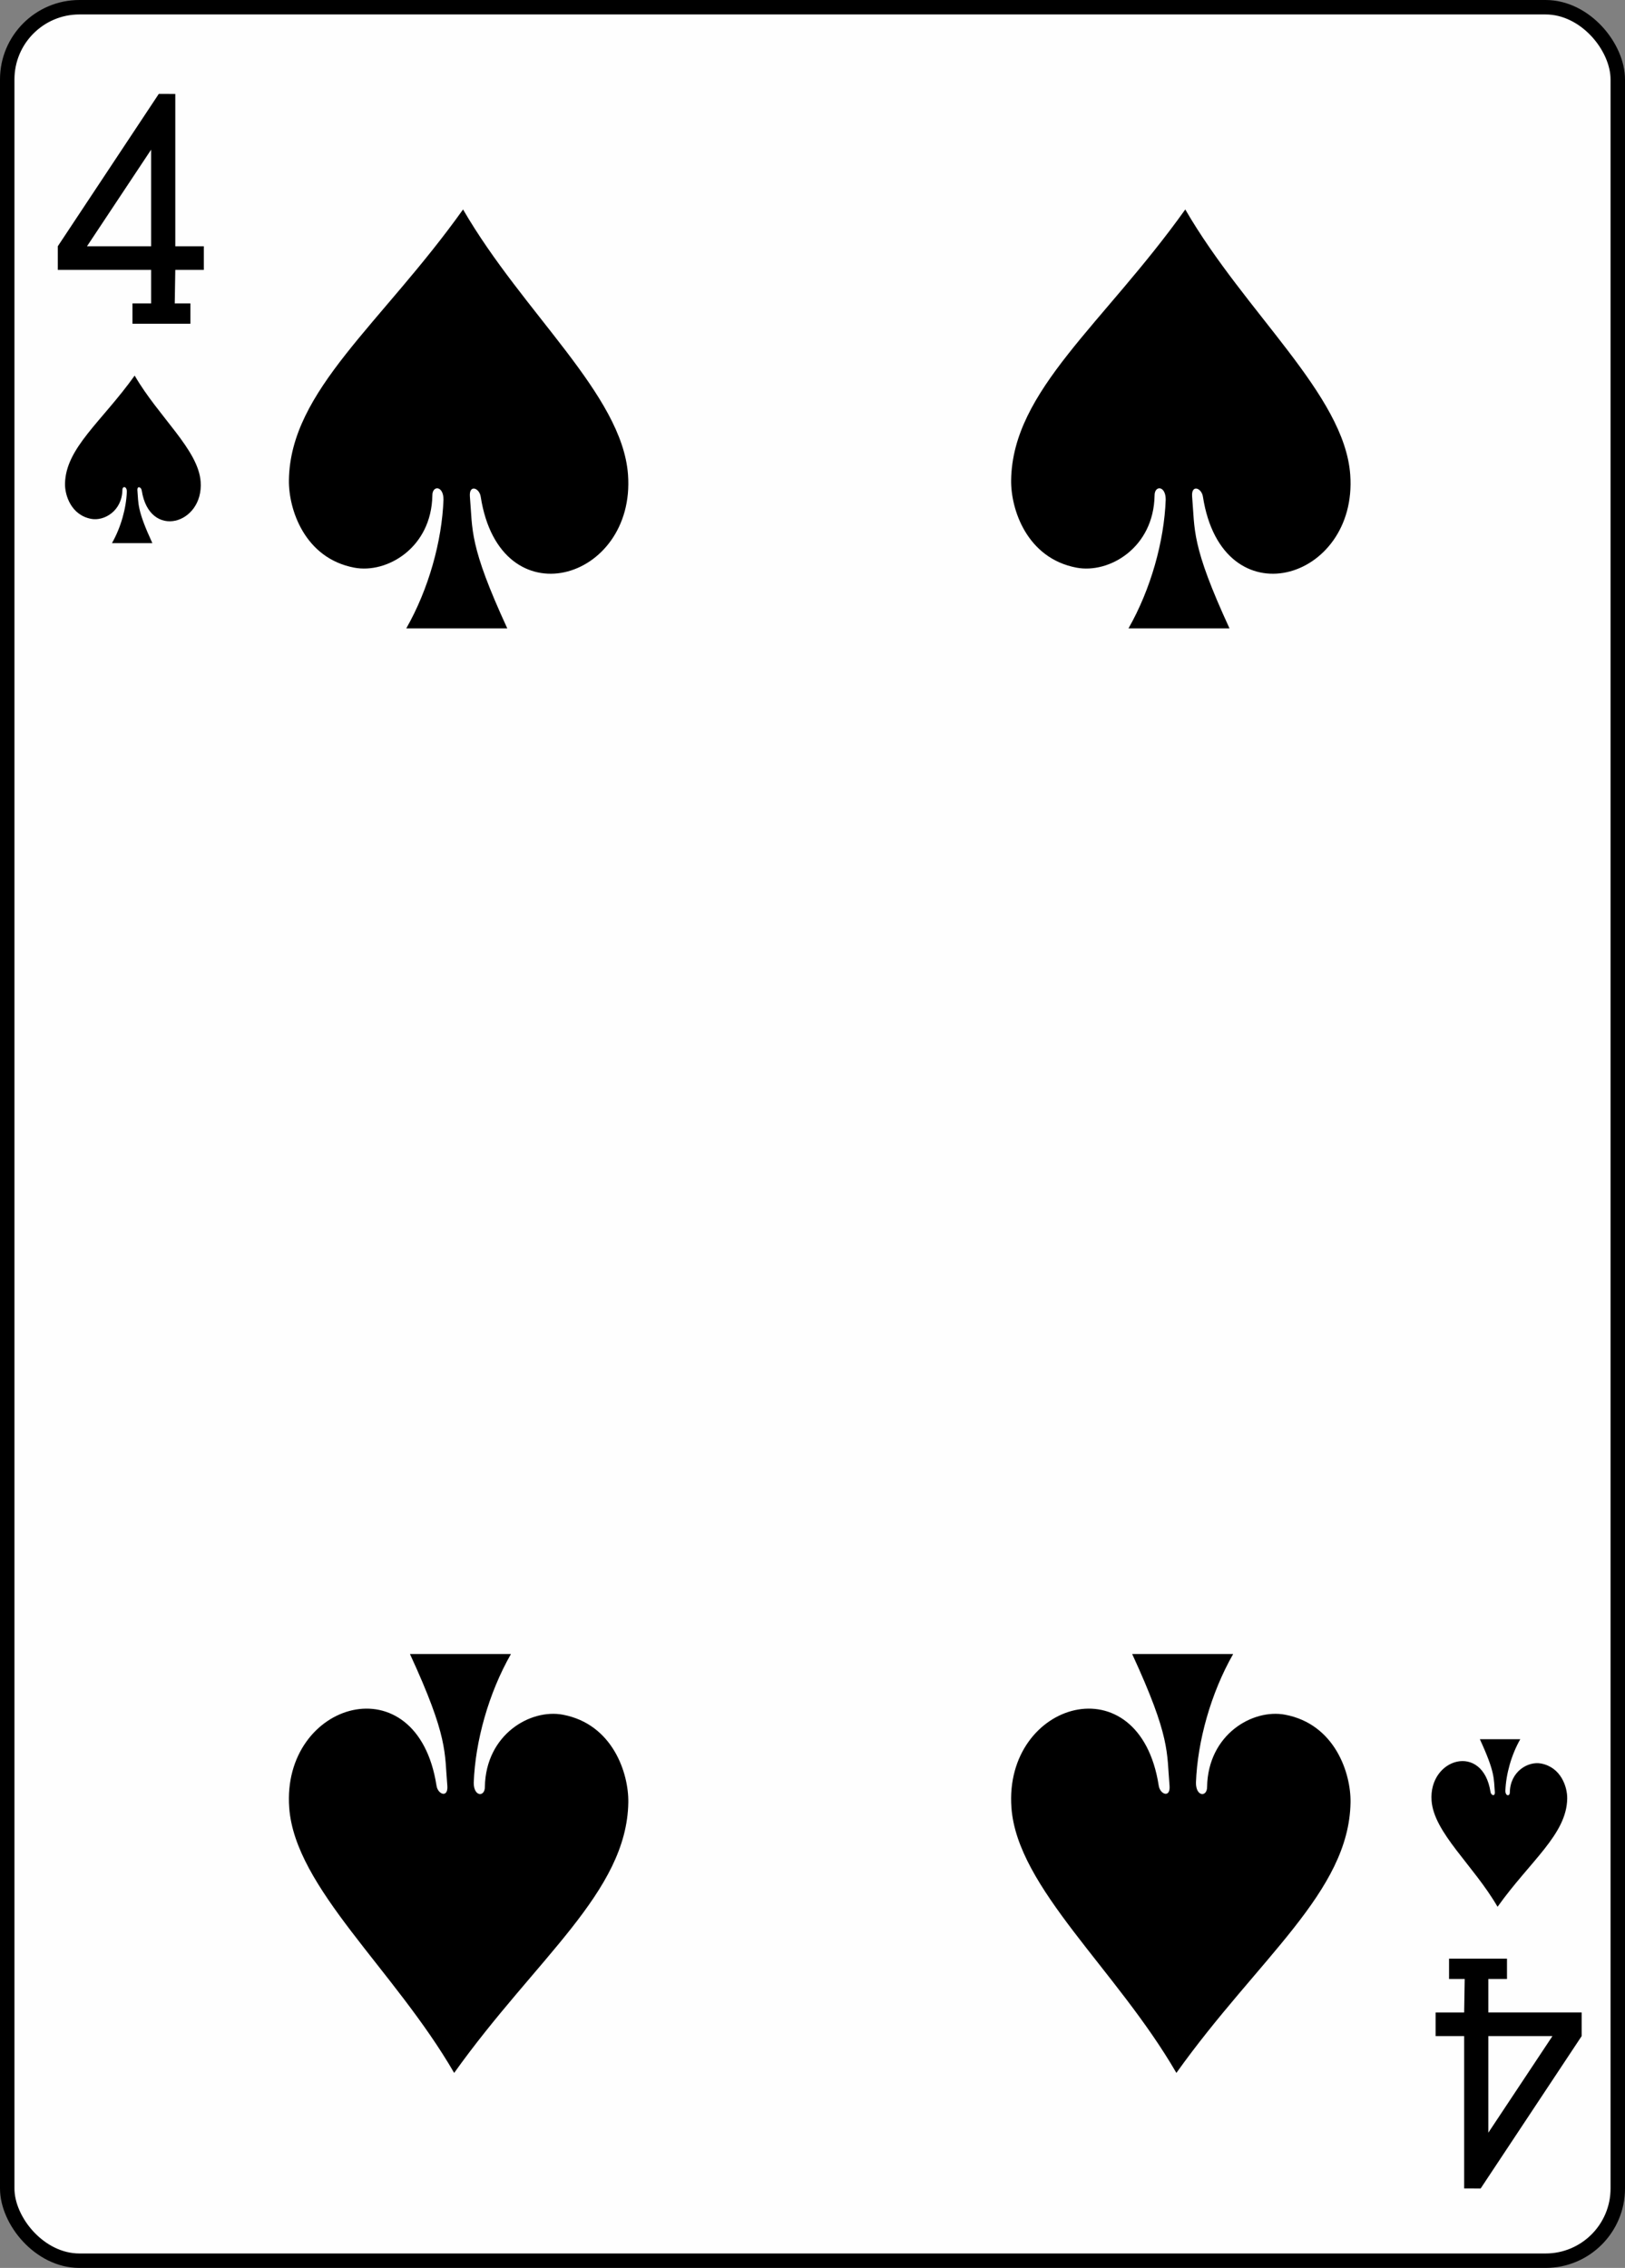 <?xml version="1.0" encoding="utf-8"?>
<svg version="1.2" baseProfile="tiny"
    xmlns="http://www.w3.org/2000/svg"
    xmlns:svg="http://www.w3.org/2000/svg"
    xmlns:xlink="http://www.w3.org/1999/xlink"
    viewBox="-1 -1 225 314" width="225px" height="314px">
    <rect x="-1" y="-1" width="225" height="314" fill="#808080" stroke="none"/>
    <defs>

        <path id="suit" d="M26.406,40.187c0.015-1.979-1.561-2.017-1.542-0.573c-0.133,7.257-6.311,10.83-10.799,9.982
            c-6.92-1.307-9.129-8.129-9.062-12.148C5.205,25.046,17.775,15.9,29.116,0c8.311,14.351,22.028,25.623,22.839,36.717
            c1.08,14.749-17.711,20.25-20.394,3.06c-0.173-1.214-1.613-1.759-1.501-0.063c0.408,4.711-0.171,6.674,5.179,18.287H21.252
            C24.351,52.574,26.195,45.911,26.406,40.187L26.406,40.187z"/>
        <path id="numeral" d="M10.34,31.817
            v-2.812h2.585v-4.635H0v-3.271L13.986,0l2.285,0.008v21.09h3.953v3.271h-3.953l-0.076,4.637h2.167v2.812H10.34L10.34,31.817z
            M12.925,7.72L4.046,21.097h8.879V7.72z"/>
    </defs>

    <rect stroke="#000000" stroke-width="2" rx="10" ry="10" width="223" height="312" fill="#fefefe"/>


    <!-- Big Card -->
    <g class="maxi-card">

        <!-- Top Numeral and Suit -->
        <use xlink:href="#numeral" transform="matrix(1,0,0,1,7,12)"/>
        <use xlink:href="#suit" transform="matrix(0.4,0,0,0.4,6,51)"/>

        <!-- Bottom Numeral and Suit -->
        <use xlink:href="#numeral" transform="matrix(-1,0,0,-1,218,302)"/>
        <use xlink:href="#suit" transform="matrix(-0.4,0,0,-0.4,218,263)"/>

        <!-- Card Face -->
        <use xlink:href="#suit" transform="matrix(1,0,0,1,34,28)"/><!-- top left -->
        <use xlink:href="#suit" transform="matrix(1,0,0,1,134,28)"/><!-- top right -->
        <use xlink:href="#suit" transform="matrix(-1,0,0,-1,91,286)"/><!-- bottom left -->
        <use xlink:href="#suit" transform="matrix(-1,0,0,-1,191,286)"/><!-- bottom right -->
    </g>
</svg>
